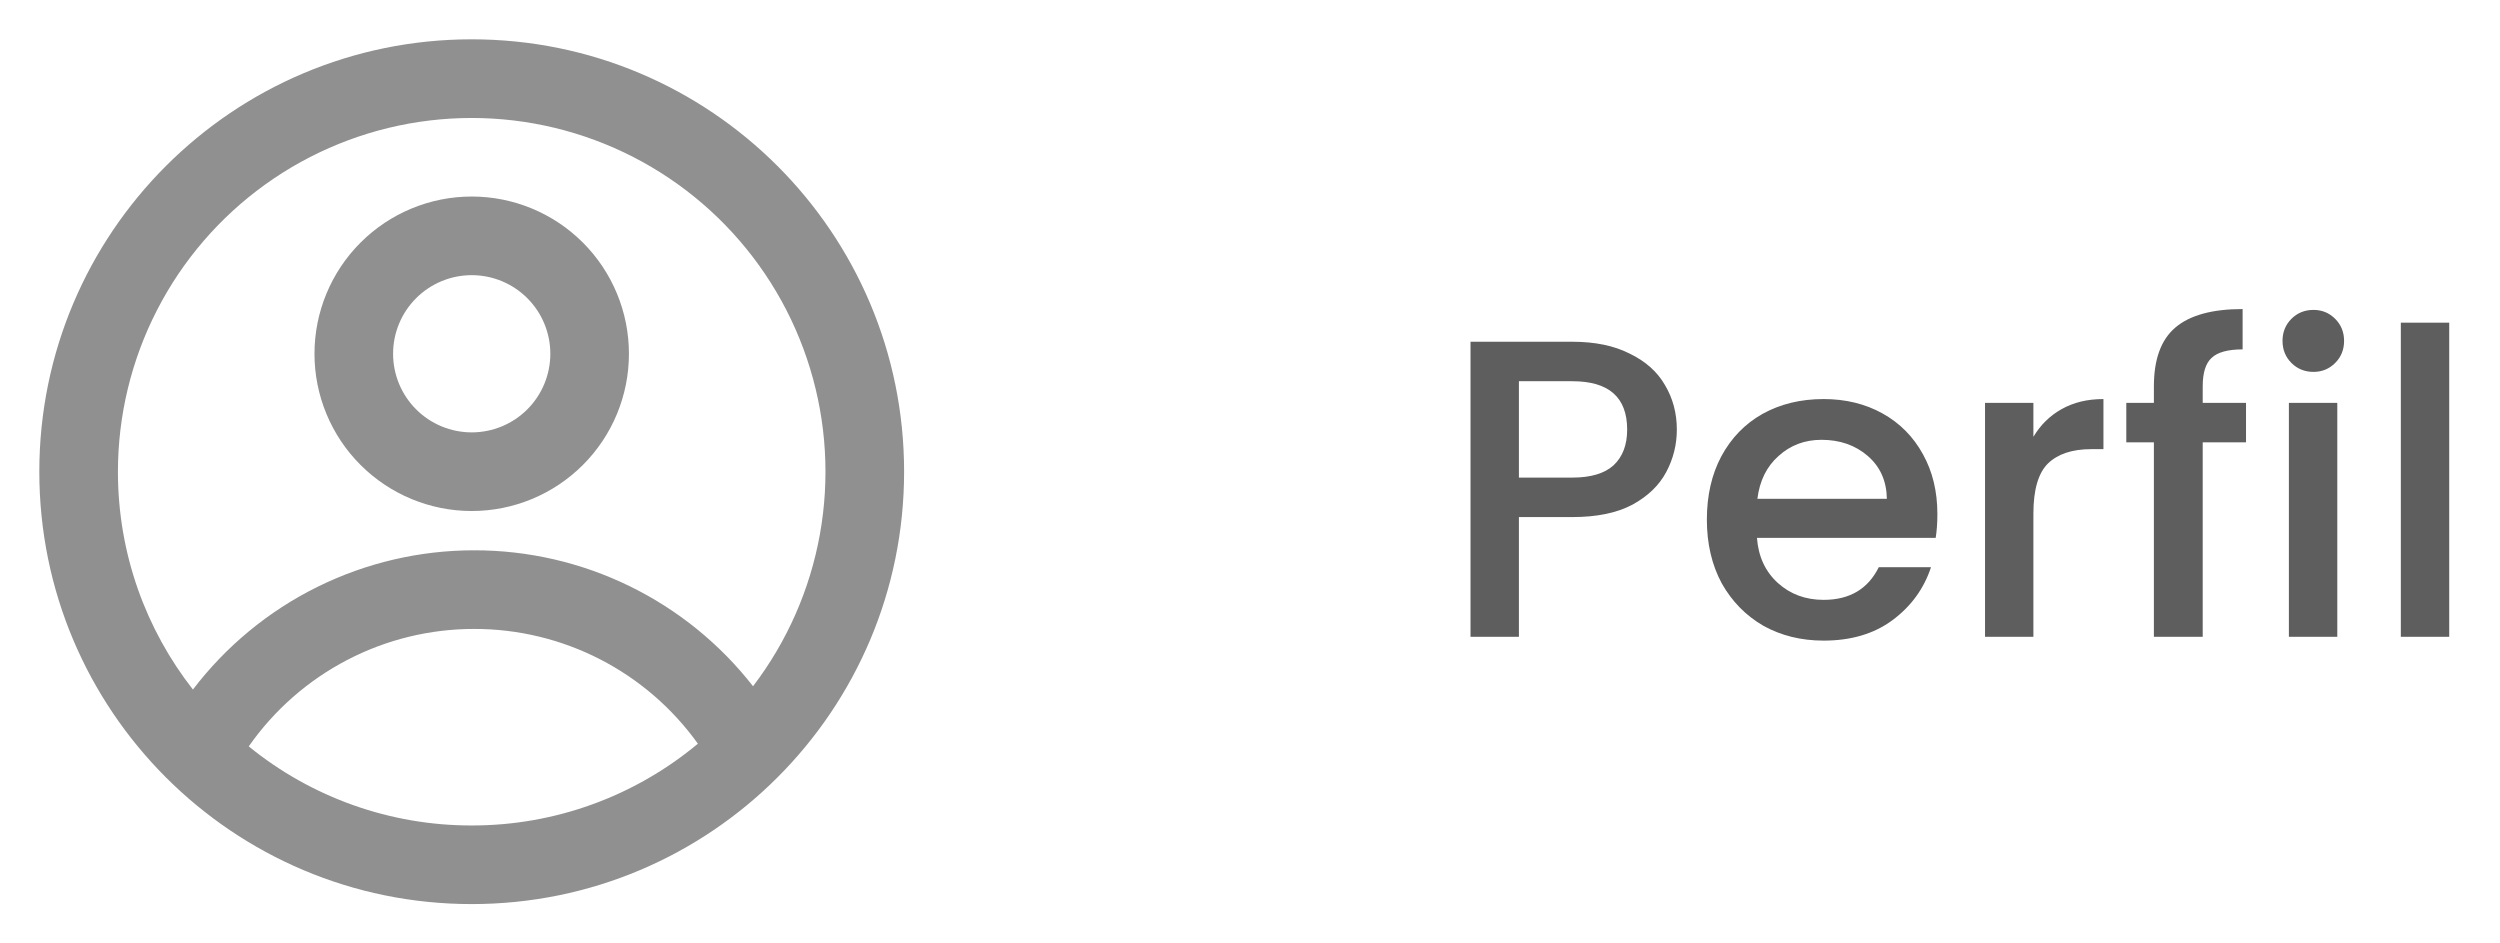 <svg width="106" height="40" viewBox="0 0 106 40" fill="none" xmlns="http://www.w3.org/2000/svg">
<path d="M71.098 18.216C71.098 18.852 70.948 19.452 70.648 20.016C70.348 20.58 69.868 21.042 69.208 21.402C68.548 21.75 67.702 21.924 66.67 21.924H64.402V27H62.35V14.49H66.67C67.63 14.49 68.44 14.658 69.1 14.994C69.772 15.318 70.27 15.762 70.594 16.326C70.93 16.89 71.098 17.52 71.098 18.216ZM66.67 20.25C67.45 20.25 68.032 20.076 68.416 19.728C68.8 19.368 68.992 18.864 68.992 18.216C68.992 16.848 68.218 16.164 66.67 16.164H64.402V20.25H66.67ZM82.145 21.798C82.145 22.17 82.121 22.506 82.073 22.806H74.495C74.555 23.598 74.849 24.234 75.377 24.714C75.905 25.194 76.553 25.434 77.321 25.434C78.425 25.434 79.205 24.972 79.661 24.048H81.875C81.575 24.96 81.029 25.71 80.237 26.298C79.457 26.874 78.485 27.162 77.321 27.162C76.373 27.162 75.521 26.952 74.765 26.532C74.021 26.1 73.433 25.5 73.001 24.732C72.581 23.952 72.371 23.052 72.371 22.032C72.371 21.012 72.575 20.118 72.983 19.35C73.403 18.57 73.985 17.97 74.729 17.55C75.485 17.13 76.349 16.92 77.321 16.92C78.257 16.92 79.091 17.124 79.823 17.532C80.555 17.94 81.125 18.516 81.533 19.26C81.941 19.992 82.145 20.838 82.145 21.798ZM80.003 21.15C79.991 20.394 79.721 19.788 79.193 19.332C78.665 18.876 78.011 18.648 77.231 18.648C76.523 18.648 75.917 18.876 75.413 19.332C74.909 19.776 74.609 20.382 74.513 21.15H80.003ZM86.216 18.522C86.516 18.018 86.912 17.628 87.404 17.352C87.909 17.064 88.502 16.92 89.186 16.92V19.044H88.665C87.861 19.044 87.249 19.248 86.829 19.656C86.421 20.064 86.216 20.772 86.216 21.78V27H84.165V17.082H86.216V18.522ZM95.231 18.756H93.395V27H91.325V18.756H90.155V17.082H91.325V16.38C91.325 15.24 91.625 14.412 92.225 13.896C92.837 13.368 93.791 13.104 95.087 13.104V14.814C94.463 14.814 94.025 14.934 93.773 15.174C93.521 15.402 93.395 15.804 93.395 16.38V17.082H95.231V18.756ZM98.093 15.768C97.721 15.768 97.409 15.642 97.157 15.39C96.905 15.138 96.779 14.826 96.779 14.454C96.779 14.082 96.905 13.77 97.157 13.518C97.409 13.266 97.721 13.14 98.093 13.14C98.453 13.14 98.759 13.266 99.011 13.518C99.263 13.77 99.389 14.082 99.389 14.454C99.389 14.826 99.263 15.138 99.011 15.39C98.759 15.642 98.453 15.768 98.093 15.768ZM99.101 17.082V27H97.049V17.082H99.101ZM103.847 13.68V27H101.795V13.68H103.847Z" fill="#5E5E5E"/>
<path fill-rule="evenodd" clip-rule="evenodd" d="M26.667 15C26.667 16.768 25.965 18.464 24.715 19.714C23.465 20.964 21.769 21.667 20.001 21.667C18.233 21.667 16.537 20.964 15.287 19.714C14.036 18.464 13.334 16.768 13.334 15C13.334 13.232 14.036 11.536 15.287 10.286C16.537 9.036 18.233 8.333 20.001 8.333C21.769 8.333 23.465 9.036 24.715 10.286C25.965 11.536 26.667 13.232 26.667 15ZM23.334 15C23.334 15.884 22.983 16.732 22.358 17.357C21.733 17.982 20.885 18.333 20.001 18.333C19.117 18.333 18.269 17.982 17.644 17.357C17.018 16.732 16.667 15.884 16.667 15C16.667 14.116 17.018 13.268 17.644 12.643C18.269 12.018 19.117 11.667 20.001 11.667C20.885 11.667 21.733 12.018 22.358 12.643C22.983 13.268 23.334 14.116 23.334 15Z" fill="#909090"/>
<path fill-rule="evenodd" clip-rule="evenodd" d="M20 1.667C9.875 1.667 1.667 9.875 1.667 20C1.667 30.125 9.875 38.333 20 38.333C30.125 38.333 38.334 30.125 38.334 20C38.334 9.875 30.125 1.667 20 1.667ZM5 20C5 23.483 6.189 26.69 8.18 29.237C9.579 27.4 11.383 25.911 13.453 24.887C15.522 23.863 17.8 23.331 20.109 23.333C22.387 23.331 24.637 23.849 26.685 24.848C28.734 25.847 30.527 27.3 31.929 29.097C33.373 27.203 34.345 24.992 34.765 22.648C35.185 20.303 35.041 17.893 34.344 15.615C33.648 13.337 32.419 11.258 30.759 9.55C29.1 7.842 27.057 6.553 24.801 5.791C22.544 5.029 20.139 4.815 17.783 5.167C15.428 5.519 13.19 6.427 11.255 7.815C9.32 9.204 7.743 11.033 6.656 13.152C5.568 15.271 5.001 17.618 5 20ZM20 35C16.557 35.005 13.217 33.821 10.547 31.647C11.622 30.108 13.053 28.852 14.717 27.985C16.382 27.117 18.232 26.665 20.109 26.667C21.962 26.665 23.79 27.106 25.439 27.952C27.088 28.799 28.511 30.026 29.59 31.533C26.899 33.778 23.505 35.005 20 35Z" fill="#909090"/>
</svg>
